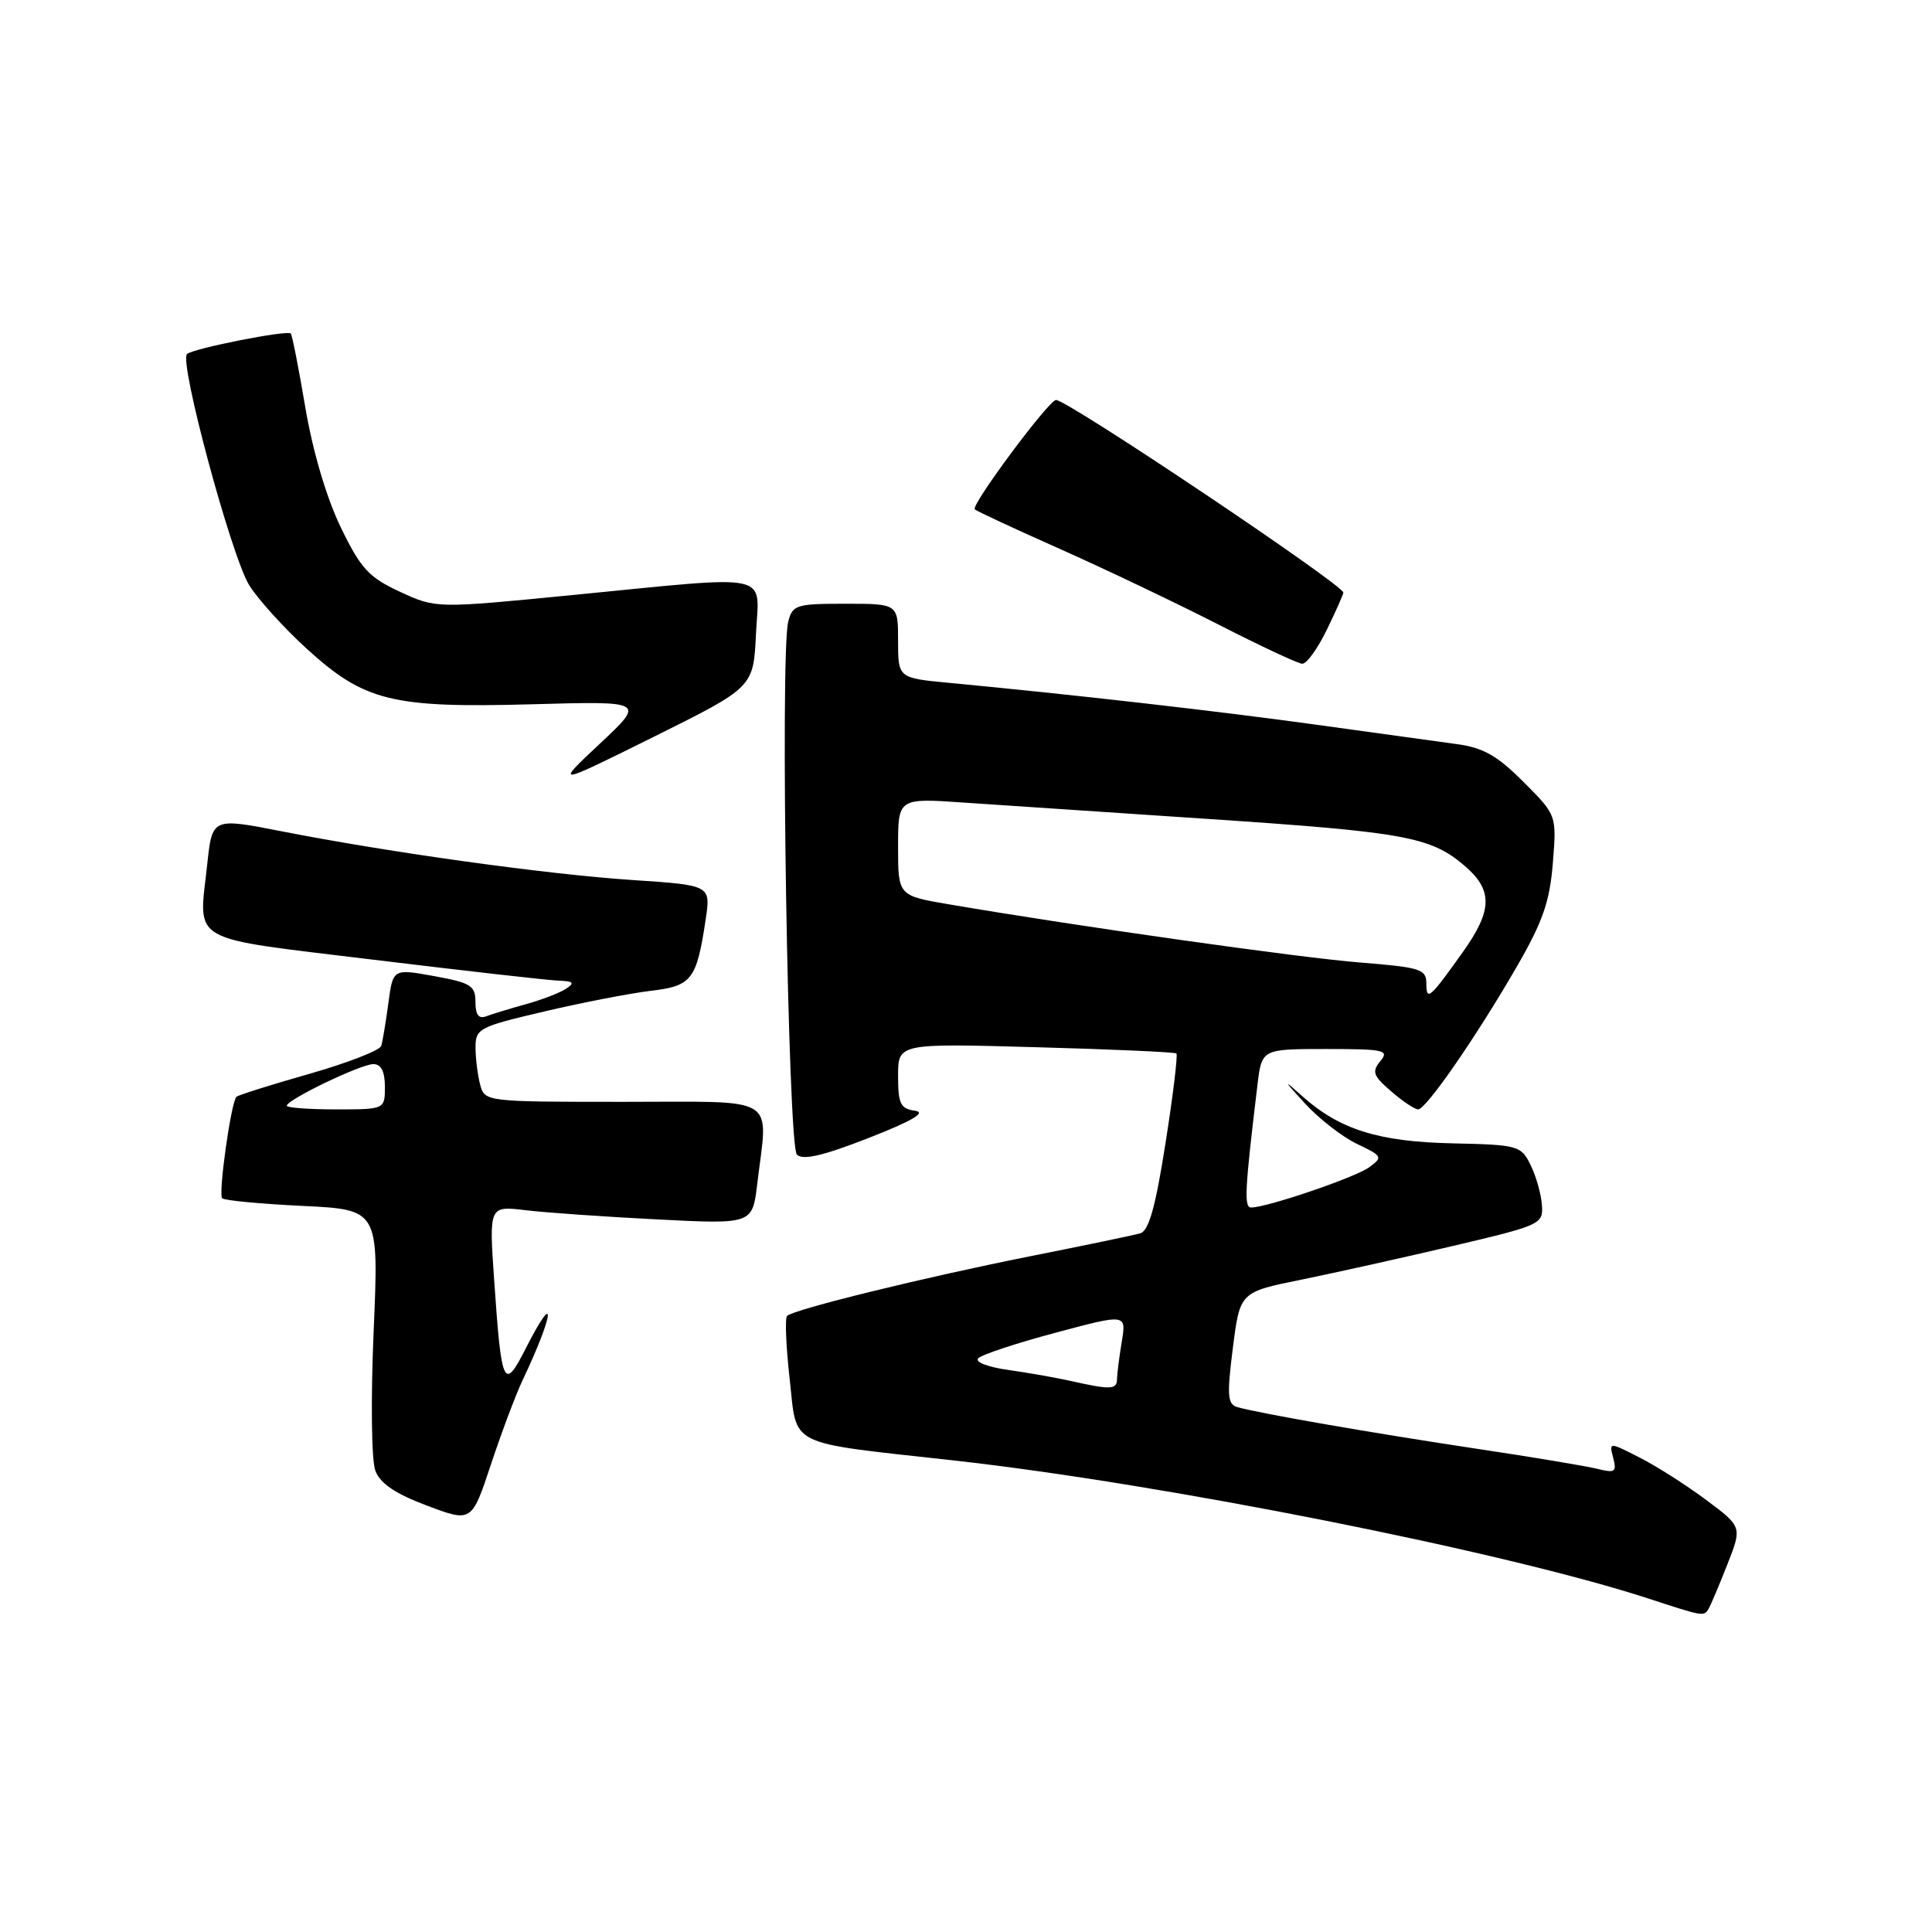 <?xml version="1.0" encoding="UTF-8" standalone="no"?>
<!DOCTYPE svg PUBLIC "-//W3C//DTD SVG 1.1//EN" "http://www.w3.org/Graphics/SVG/1.1/DTD/svg11.dtd" >
<svg xmlns="http://www.w3.org/2000/svg" xmlns:xlink="http://www.w3.org/1999/xlink" version="1.1" viewBox="0 0 256 256">
 <g >
 <path fill="currentColor"
d=" M 226.38 213.20 C 226.65 212.76 227.77 210.13 228.86 207.35 C 230.85 202.31 230.85 202.31 226.09 198.76 C 223.48 196.81 219.51 194.28 217.27 193.14 C 213.20 191.06 213.20 191.06 213.76 193.18 C 214.24 195.04 214.00 195.22 211.67 194.63 C 210.21 194.27 203.05 193.07 195.76 191.98 C 182.10 189.93 166.67 187.25 163.96 186.45 C 162.65 186.07 162.56 184.93 163.36 178.61 C 164.30 171.21 164.30 171.21 172.40 169.57 C 176.85 168.66 185.90 166.65 192.50 165.10 C 204.18 162.35 204.50 162.21 204.31 159.66 C 204.21 158.22 203.54 155.84 202.81 154.37 C 201.55 151.80 201.17 151.69 192.50 151.50 C 182.62 151.29 177.47 149.66 172.50 145.20 C 169.97 142.92 170.03 143.08 172.91 146.21 C 174.78 148.25 177.90 150.67 179.84 151.59 C 183.18 153.18 183.26 153.33 181.44 154.66 C 179.61 156.01 167.88 160.00 165.78 160.00 C 164.82 160.00 164.94 157.69 166.62 143.75 C 167.19 139.00 167.19 139.00 175.72 139.00 C 183.45 139.00 184.12 139.15 182.90 140.61 C 181.75 142.01 181.95 142.56 184.34 144.61 C 185.86 145.93 187.47 147.00 187.91 147.00 C 188.96 147.00 195.59 137.42 200.97 128.11 C 204.42 122.15 205.35 119.48 205.76 114.36 C 206.27 108.01 206.27 108.01 201.86 103.60 C 198.38 100.11 196.52 99.06 192.98 98.59 C 190.51 98.25 182.20 97.11 174.50 96.04 C 161.54 94.24 142.02 92.02 125.75 90.48 C 119.00 89.84 119.00 89.84 119.00 84.92 C 119.00 80.00 119.00 80.00 112.02 80.00 C 105.49 80.00 105.00 80.15 104.44 82.40 C 103.35 86.74 104.41 151.81 105.59 152.99 C 106.37 153.77 109.03 153.16 115.09 150.79 C 120.87 148.53 122.80 147.40 121.25 147.18 C 119.31 146.91 119.00 146.26 119.00 142.56 C 119.00 138.25 119.00 138.25 137.25 138.76 C 147.29 139.03 155.67 139.41 155.88 139.59 C 156.08 139.77 155.44 145.11 154.44 151.45 C 153.10 159.99 152.23 163.10 151.07 163.43 C 150.21 163.67 143.65 165.04 136.50 166.46 C 122.41 169.27 105.16 173.50 104.29 174.37 C 104.00 174.67 104.15 178.41 104.63 182.67 C 105.66 191.87 103.94 191.02 126.50 193.53 C 154.18 196.62 199.54 205.64 218.50 211.84 C 225.73 214.20 225.75 214.21 226.38 213.20 Z  M 69.23 182.92 C 73.45 174.03 73.80 170.54 69.65 178.70 C 66.76 184.39 66.45 183.72 65.48 169.64 C 64.80 159.78 64.80 159.78 69.65 160.36 C 72.32 160.68 80.17 161.23 87.10 161.58 C 99.70 162.22 99.70 162.22 100.34 156.86 C 101.77 144.96 103.47 146.00 82.62 146.00 C 64.40 146.00 64.23 145.98 63.63 143.75 C 63.30 142.51 63.02 140.30 63.01 138.83 C 63.00 136.29 63.43 136.06 72.15 134.02 C 77.18 132.84 83.52 131.61 86.23 131.29 C 91.69 130.64 92.30 129.85 93.51 121.81 C 94.18 117.30 94.18 117.30 83.84 116.61 C 72.48 115.86 51.63 112.96 37.31 110.15 C 28.12 108.35 28.12 108.35 27.46 114.53 C 26.32 125.14 24.58 124.13 49.51 127.17 C 61.61 128.64 72.62 129.89 74.00 129.94 C 76.00 130.01 76.20 130.23 75.00 131.02 C 74.17 131.56 71.78 132.48 69.69 133.06 C 67.59 133.64 65.23 134.36 64.44 134.66 C 63.43 135.05 63.00 134.48 63.00 132.77 C 63.00 130.61 62.39 130.22 57.53 129.34 C 52.07 128.35 52.07 128.35 51.46 132.93 C 51.12 135.44 50.70 137.99 50.52 138.58 C 50.34 139.18 46.04 140.85 40.96 142.30 C 35.89 143.74 31.56 145.11 31.33 145.33 C 30.61 146.05 28.90 158.23 29.44 158.78 C 29.73 159.07 34.52 159.52 40.09 159.79 C 50.20 160.28 50.20 160.28 49.51 176.39 C 49.12 185.53 49.22 193.53 49.74 194.89 C 50.38 196.57 52.40 197.94 56.57 199.50 C 62.50 201.73 62.50 201.73 65.05 194.05 C 66.45 189.83 68.33 184.82 69.23 182.92 Z  M 100.17 84.03 C 100.56 75.71 102.91 76.20 75.63 78.87 C 57.77 80.62 57.77 80.62 52.99 78.41 C 48.85 76.49 47.81 75.35 45.14 69.85 C 43.26 65.95 41.45 59.83 40.46 54.01 C 39.58 48.79 38.71 44.37 38.53 44.19 C 38.04 43.71 25.63 46.16 24.78 46.91 C 23.69 47.87 30.64 73.68 33.02 77.54 C 34.16 79.38 37.57 83.15 40.60 85.92 C 48.28 92.93 51.91 93.83 70.50 93.32 C 85.50 92.90 85.50 92.90 79.50 98.53 C 73.50 104.15 73.50 104.15 86.67 97.61 C 99.83 91.07 99.83 91.07 100.17 84.03 Z  M 175.80 83.47 C 177.01 80.98 178.00 78.76 178.00 78.52 C 178.00 77.50 141.47 53.00 139.93 53.00 C 138.98 53.00 128.61 66.95 129.16 67.49 C 129.39 67.72 134.50 70.10 140.54 72.78 C 146.57 75.47 156.00 79.97 161.50 82.78 C 167.00 85.59 171.97 87.92 172.55 87.95 C 173.13 87.98 174.59 85.96 175.80 83.47 Z  M 142.00 183.01 C 140.07 182.57 136.31 181.91 133.63 181.53 C 130.85 181.14 129.13 180.47 129.63 179.97 C 130.11 179.49 134.72 177.96 139.88 176.59 C 149.25 174.08 149.25 174.08 148.64 177.79 C 148.30 179.83 148.02 182.06 148.01 182.75 C 148.00 184.13 147.14 184.17 142.00 183.01 Z  M 189.00 130.32 C 189.00 128.42 188.23 128.18 180.25 127.54 C 172.32 126.92 142.78 122.74 125.75 119.83 C 119.00 118.68 119.00 118.68 119.00 112.21 C 119.00 105.74 119.00 105.74 127.75 106.35 C 132.56 106.68 147.07 107.65 160.00 108.51 C 185.97 110.24 189.51 110.87 193.95 114.62 C 197.83 117.88 197.81 120.56 193.87 126.10 C 189.46 132.31 189.00 132.70 189.00 130.32 Z  M 38.00 146.52 C 38.00 145.72 47.81 141.00 49.47 141.00 C 50.50 141.00 51.00 141.97 51.00 144.00 C 51.00 147.00 51.00 147.00 44.50 147.00 C 40.92 147.00 38.00 146.78 38.00 146.52 Z "/>
</g>
</svg>
